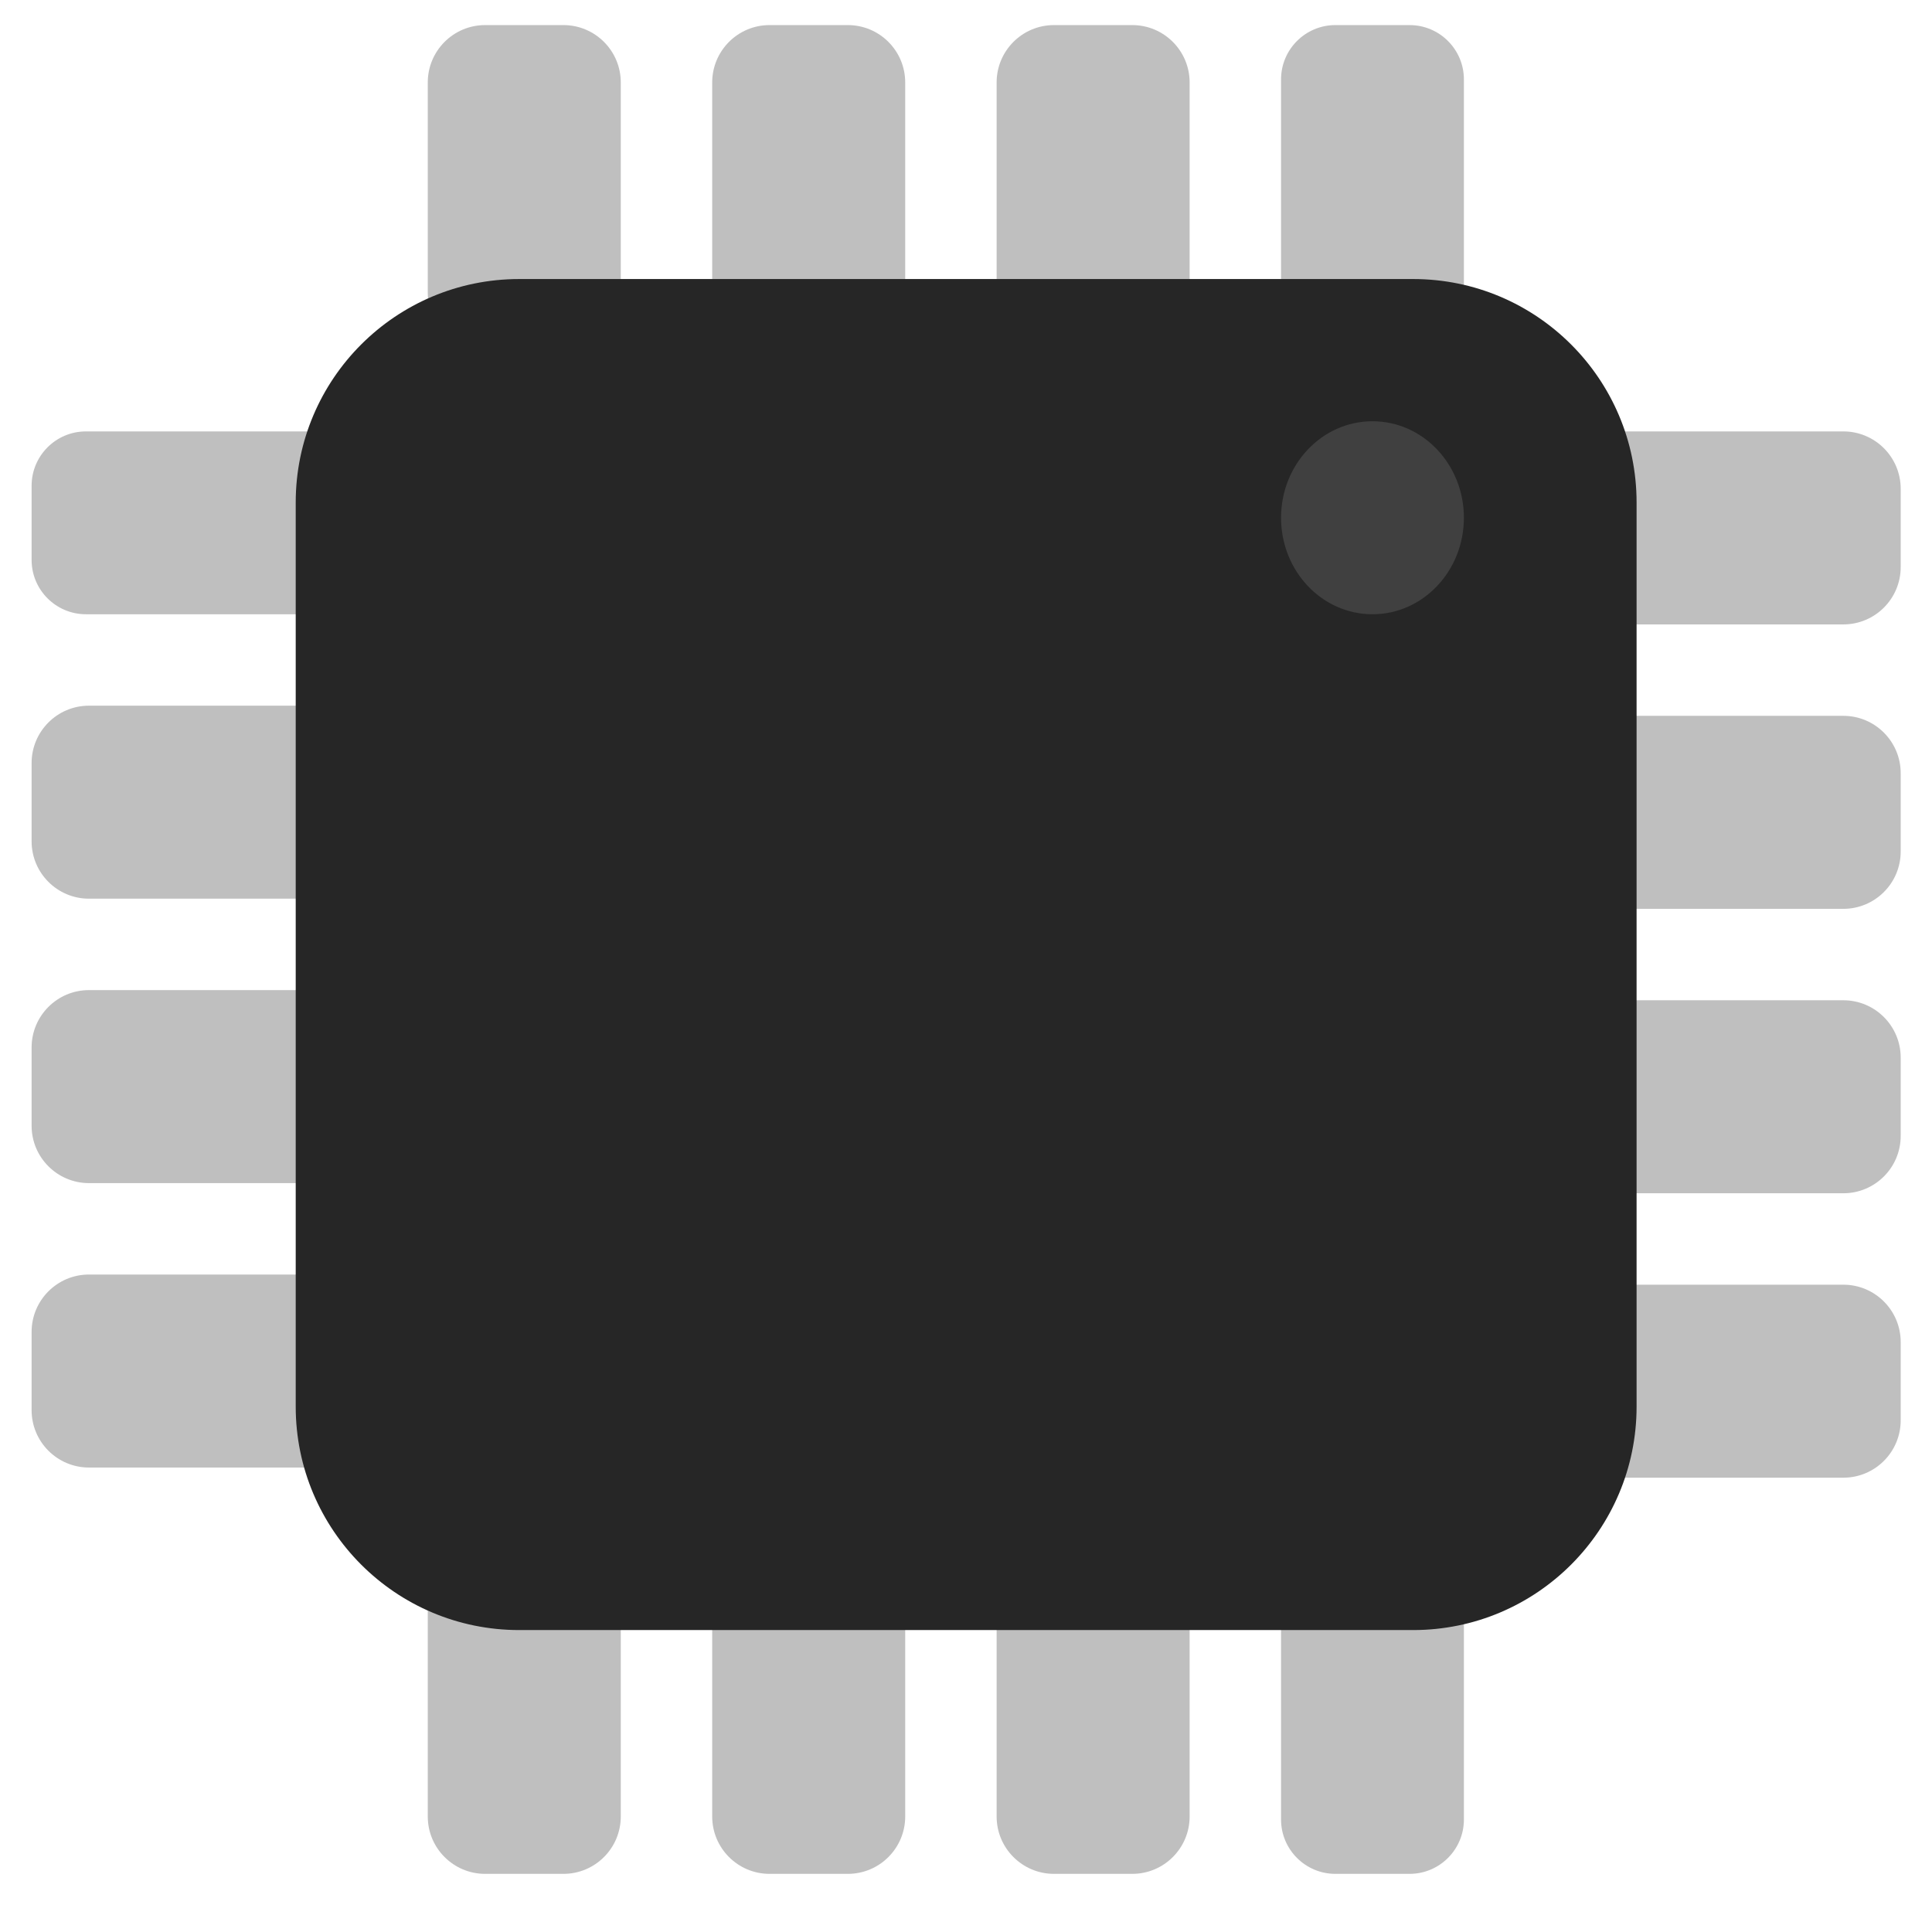 <?xml version="1.0" encoding="UTF-8" standalone="no"?>
<svg
   name="pixel-svg-outer"
   width="256"
   height="256"
   viewBox="0 0 256 256"
   version="1.1"
   id="svg57"
   xmlns="http://www.w3.org/2000/svg"
   xmlns:svg="http://www.w3.org/2000/svg">
  <defs
     id="defs61">
    <clipPath
       id="clip0">
      <rect
         x="550"
         y="509"
         width="184"
         height="182"
         id="rect114" />
    </clipPath>
  </defs>
  <g
     clip-path="url(#clip0)"
     transform="matrix(1.346,0,0,1.346,-736.112,-681.79)"
     id="g155">
    <path
       d="m 589,514.648 c 0,-3.119 2.529,-5.648 5.648,-5.648 h 7.704 c 3.119,0 5.648,2.529 5.648,5.648 v 20.704 c 0,3.119 -2.529,5.648 -5.648,5.648 h -7.704 C 591.529,541 589,538.471 589,535.352 Z"
       fill="#bfbfbf"
       fill-rule="evenodd"
       id="path119" />
    <path
       d="m 617,514.648 c 0,-3.119 2.529,-5.648 5.648,-5.648 h 7.704 c 3.119,0 5.648,2.529 5.648,5.648 v 20.704 c 0,3.119 -2.529,5.648 -5.648,5.648 h -7.704 C 619.529,541 617,538.471 617,535.352 Z"
       fill="#bfbfbf"
       fill-rule="evenodd"
       id="path121" />
    <path
       d="m 645,514.648 c 0,-3.119 2.529,-5.648 5.648,-5.648 h 7.704 c 3.119,0 5.648,2.529 5.648,5.648 v 20.704 c 0,3.119 -2.529,5.648 -5.648,5.648 h -7.704 C 647.529,541 645,538.471 645,535.352 Z"
       fill="#bfbfbf"
       fill-rule="evenodd"
       id="path123" />
    <path
       d="m 673,514.351 c 0,-2.955 2.396,-5.351 5.351,-5.351 h 7.298 c 2.955,0 5.351,2.396 5.351,5.351 v 21.298 c 0,2.955 -2.396,5.351 -5.351,5.351 h -7.298 C 675.396,541 673,538.604 673,535.649 Z"
       fill="#bfbfbf"
       fill-rule="evenodd"
       id="path125" />
    <path
       d="m 728.352,549 c 3.119,0 5.648,2.529 5.648,5.648 v 7.704 c 0,3.119 -2.529,5.648 -5.648,5.648 H 706.648 C 703.529,568 701,565.471 701,562.352 v -7.704 c 0,-3.119 2.529,-5.648 5.648,-5.648 z"
       fill="#bfbfbf"
       fill-rule="evenodd"
       id="path127" />
    <path
       d="m 728.352,577 c 3.119,0 5.648,2.529 5.648,5.648 v 7.704 c 0,3.119 -2.529,5.648 -5.648,5.648 H 706.648 C 703.529,596 701,593.471 701,590.352 v -7.704 c 0,-3.119 2.529,-5.648 5.648,-5.648 z"
       fill="#bfbfbf"
       fill-rule="evenodd"
       id="path129" />
    <path
       d="m 728.352,605 c 3.119,0 5.648,2.529 5.648,5.648 v 7.704 c 0,3.119 -2.529,5.648 -5.648,5.648 H 706.648 C 703.529,624 701,621.471 701,618.352 v -7.704 c 0,-3.119 2.529,-5.648 5.648,-5.648 z"
       fill="#bfbfbf"
       fill-rule="evenodd"
       id="path131" />
    <path
       d="m 728.352,633 c 3.119,0 5.648,2.529 5.648,5.648 v 7.704 c 0,3.119 -2.529,5.648 -5.648,5.648 H 706.648 C 703.529,652 701,649.471 701,646.352 v -7.704 c 0,-3.119 2.529,-5.648 5.648,-5.648 z"
       fill="#bfbfbf"
       fill-rule="evenodd"
       id="path133" />
    <path
       d="m 691,685.649 c 0,2.955 -2.396,5.351 -5.351,5.351 h -7.298 C 675.396,691 673,688.604 673,685.649 v -21.298 c 0,-2.955 2.396,-5.351 5.351,-5.351 h 7.298 c 2.955,0 5.351,2.396 5.351,5.351 z"
       fill="#bfbfbf"
       fill-rule="evenodd"
       id="path135" />
    <path
       d="m 664,685.352 c 0,3.119 -2.529,5.648 -5.648,5.648 h -7.704 C 647.529,691 645,688.471 645,685.352 v -20.704 c 0,-3.119 2.529,-5.648 5.648,-5.648 h 7.704 c 3.119,0 5.648,2.529 5.648,5.648 z"
       fill="#bfbfbf"
       fill-rule="evenodd"
       id="path137" />
    <path
       d="m 636,685.352 c 0,3.119 -2.529,5.648 -5.648,5.648 h -7.704 C 619.529,691 617,688.471 617,685.352 v -20.704 c 0,-3.119 2.529,-5.648 5.648,-5.648 h 7.704 c 3.119,0 5.648,2.529 5.648,5.648 z"
       fill="#bfbfbf"
       fill-rule="evenodd"
       id="path139" />
    <path
       d="m 608,685.352 c 0,3.119 -2.529,5.648 -5.648,5.648 h -7.704 C 591.529,691 589,688.471 589,685.352 v -20.704 c 0,-3.119 2.529,-5.648 5.648,-5.648 h 7.704 c 3.119,0 5.648,2.529 5.648,5.648 z"
       fill="#bfbfbf"
       fill-rule="evenodd"
       id="path141" />
    <path
       d="m 577.649,549 c 2.955,0 5.351,2.396 5.351,5.351 v 7.298 c 0,2.955 -2.396,5.351 -5.351,5.351 H 555.351 C 552.396,567 550,564.604 550,561.649 v -7.298 c 0,-2.955 2.396,-5.351 5.351,-5.351 z"
       fill="#bfbfbf"
       fill-rule="evenodd"
       id="path143" />
    <path
       d="m 577.352,576 c 3.119,0 5.648,2.529 5.648,5.648 v 7.704 c 0,3.119 -2.529,5.648 -5.648,5.648 H 555.648 C 552.529,595 550,592.471 550,589.352 v -7.704 c 0,-3.119 2.529,-5.648 5.648,-5.648 z"
       fill="#bfbfbf"
       fill-rule="evenodd"
       id="path145" />
    <path
       d="m 577.352,604 c 3.119,0 5.648,2.529 5.648,5.648 v 7.704 c 0,3.119 -2.529,5.648 -5.648,5.648 H 555.648 C 552.529,623 550,620.471 550,617.352 v -7.704 c 0,-3.119 2.529,-5.648 5.648,-5.648 z"
       fill="#bfbfbf"
       fill-rule="evenodd"
       id="path147" />
    <path
       d="m 577.352,632 c 3.119,0 5.648,2.529 5.648,5.648 v 7.704 c 0,3.119 -2.529,5.648 -5.648,5.648 H 555.648 C 552.529,651 550,648.471 550,645.352 v -7.704 c 0,-3.119 2.529,-5.648 5.648,-5.648 z"
       fill="#bfbfbf"
       fill-rule="evenodd"
       id="path149" />
    <path
       d="m 576,556 c 0,-12.15 9.85,-22 22,-22 h 88 c 12.15,0 22,9.85 22,22 v 89 c 0,12.15 -9.85,22 -22,22 h -88 c -12.15,0 -22,-9.85 -22,-22 z"
       fill="#262626"
       fill-rule="evenodd"
       id="path151" />
    <path
       d="m 673,557.5 c 0,-5.247 4.029,-9.5 9,-9.5 4.971,0 9,4.253 9,9.5 0,5.247 -4.029,9.5 -9,9.5 -4.971,0 -9,-4.253 -9,-9.5 z"
       fill="#404040"
       fill-rule="evenodd"
       id="path153" />
  </g>
</svg>
